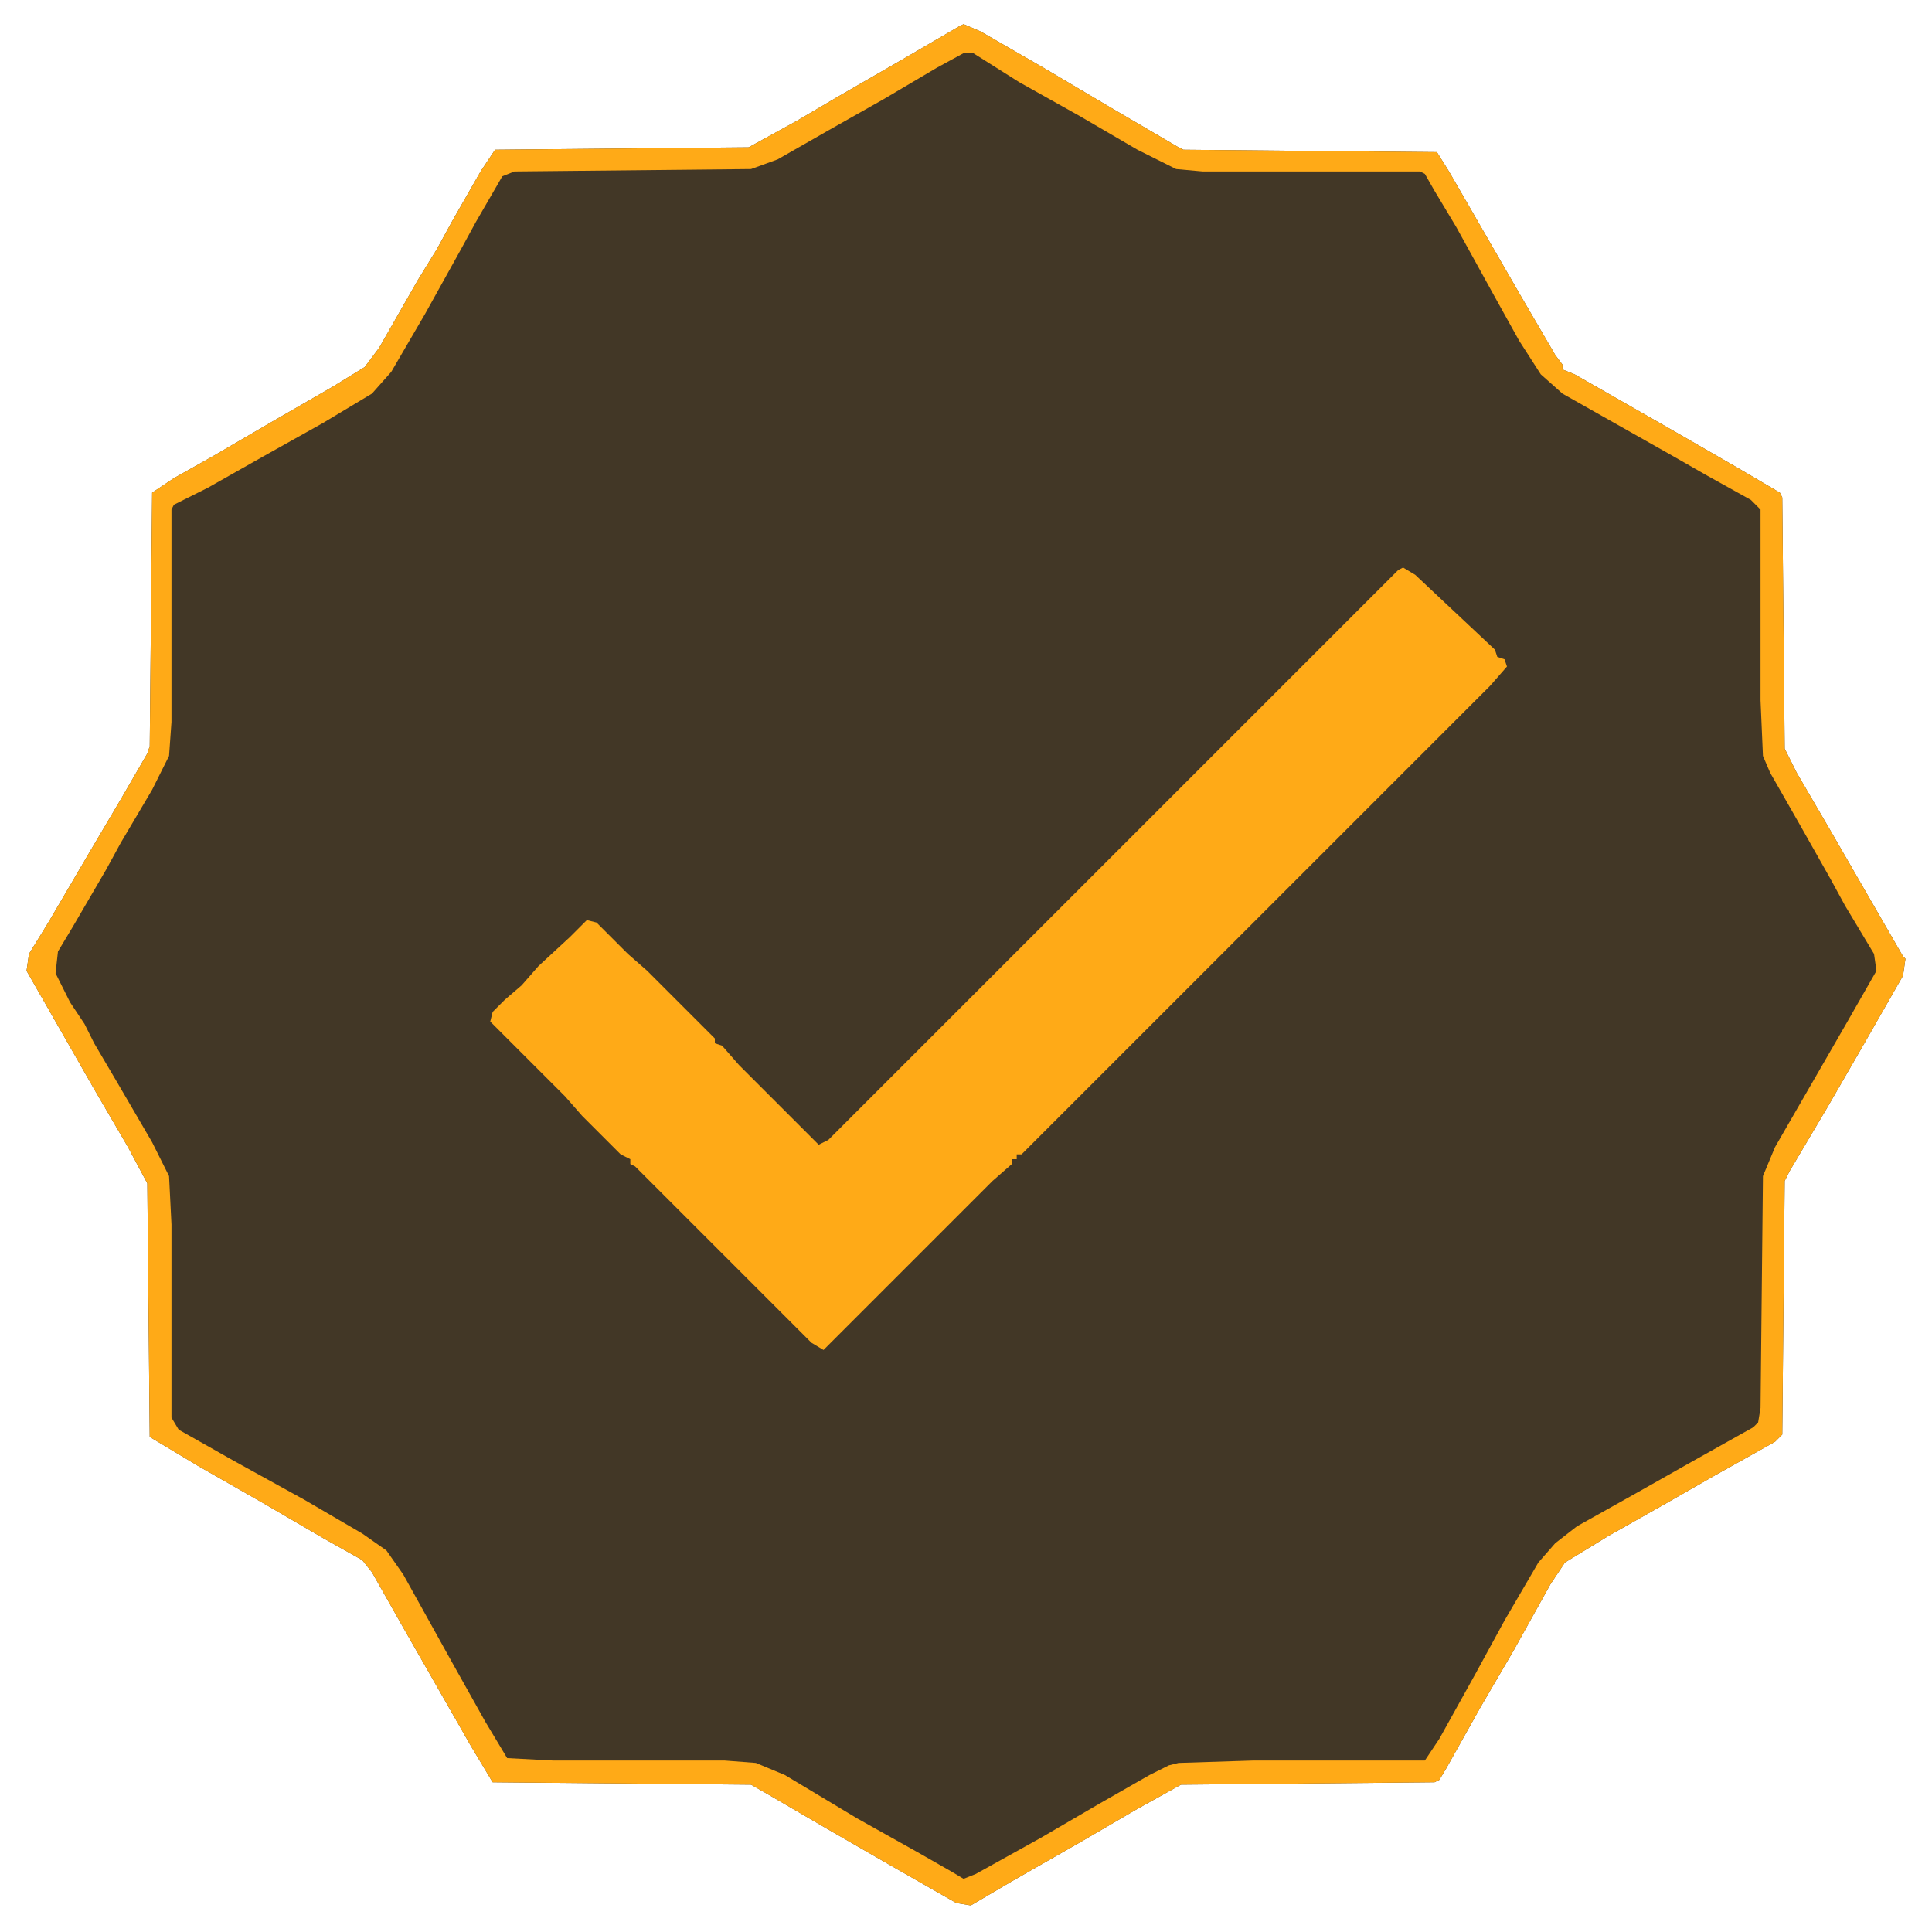 <?xml version="1.0" encoding="UTF-8"?>
<svg version="1.1" viewBox="0 0 800 800" width="200" height="200" xmlns="http://www.w3.org/2000/svg">
<path transform="translate(399,10)" d="m0 0 7 3 26 15 27 16 29 17 2 1 105 1 5 8 30 52 14 24 3 4v2l5 2 42 24 26 15 17 10 1 2 1 104 5 10 14 24 30 52 1 1-1 7-16 28-15 26-16 27-2 4-1 105-3 3-25 14-21 12-23 13-18 11-6 9-15 27-14 24-14 25-3 5-2 1-105 1-18 10-24 14-28 16-17 10-6-1-28-16-26-15-24-14-7-4-107-1-9-15-28-49-13-23-4-5-16-9-24-14-28-16-20-12-1-105-8-15-14-24-28-49 1-7 8-13 17-29 13-22 11-19 1-3 1-105 9-6 16-9 24-14 26-15 13-8 6-8 16-28 8-13 6-11 12-21 6-9 105-1 20-11 17-10 26-15 24-14z" fill="#423726"/>
<path transform="translate(581,235)" d="m0 0 5 3 33 31 1 3 3 1 1 3-7 8-194 194h-2v2h-2v2l-8 7-70 70-5-3-73-73-2-1v-2l-4-2-16-16-7-8-31-31 1-4 5-5 7-6 7-8 13-12 7-7 4 1 13 13 8 7 28 28v2l3 1 7 8 33 33 4-2 236-236z" fill="#ffaa17"/>
<path transform="translate(399,10)" d="m0 0 7 3 26 15 27 16 29 17 2 1 105 1 5 8 30 52 14 24 3 4v2l5 2 42 24 26 15 17 10 1 2 1 104 5 10 14 24 30 52 1 1-1 7-16 28-15 26-16 27-2 4-1 105-3 3-25 14-21 12-23 13-18 11-6 9-15 27-14 24-14 25-3 5-2 1-105 1-18 10-24 14-28 16-17 10-6-1-28-16-26-15-24-14-7-4-107-1-9-15-28-49-13-23-4-5-16-9-24-14-28-16-20-12-1-105-8-15-14-24-28-49 1-7 8-13 17-29 13-22 11-19 1-3 1-105 9-6 16-9 24-14 26-15 13-8 6-8 16-28 8-13 6-11 12-21 6-9 105-1 20-11 17-10 26-15 24-14zm0 12-11 6-22 13-23 13-21 12-11 4-98 1-5 2-11 19-6 11-15 27-14 24-8 9-20 12-25 14-23 13-14 7-1 2v88l-1 14-7 14-13 22-6 11-14 24-6 10-1 9 6 12 6 9 4 8 10 17 14 24 7 14 1 20v80l3 5 23 13 29 16 24 14 10 7 7 10 20 36 14 25 9 15 19 1h71l13 1 12 5 30 18 25 14 14 8 5 3 5-2 27-15 24-14 21-12 8-4 4-1 31-1h71l6-9 15-27 12-22 14-24 7-8 9-7 25-14 23-13 25-14 2-2 1-6 1-96 5-12 30-52 12-21-1-7-12-20-6-11-13-23-12-21-3-7-1-23v-79l-4-4-18-10-14-8-46-26-9-8-9-14-10-18-16-29-9-15-4-7-2-1h-90l-11-1-16-8-24-14-25-14-19-12z" fill="#ffaa17"/>
</svg>
